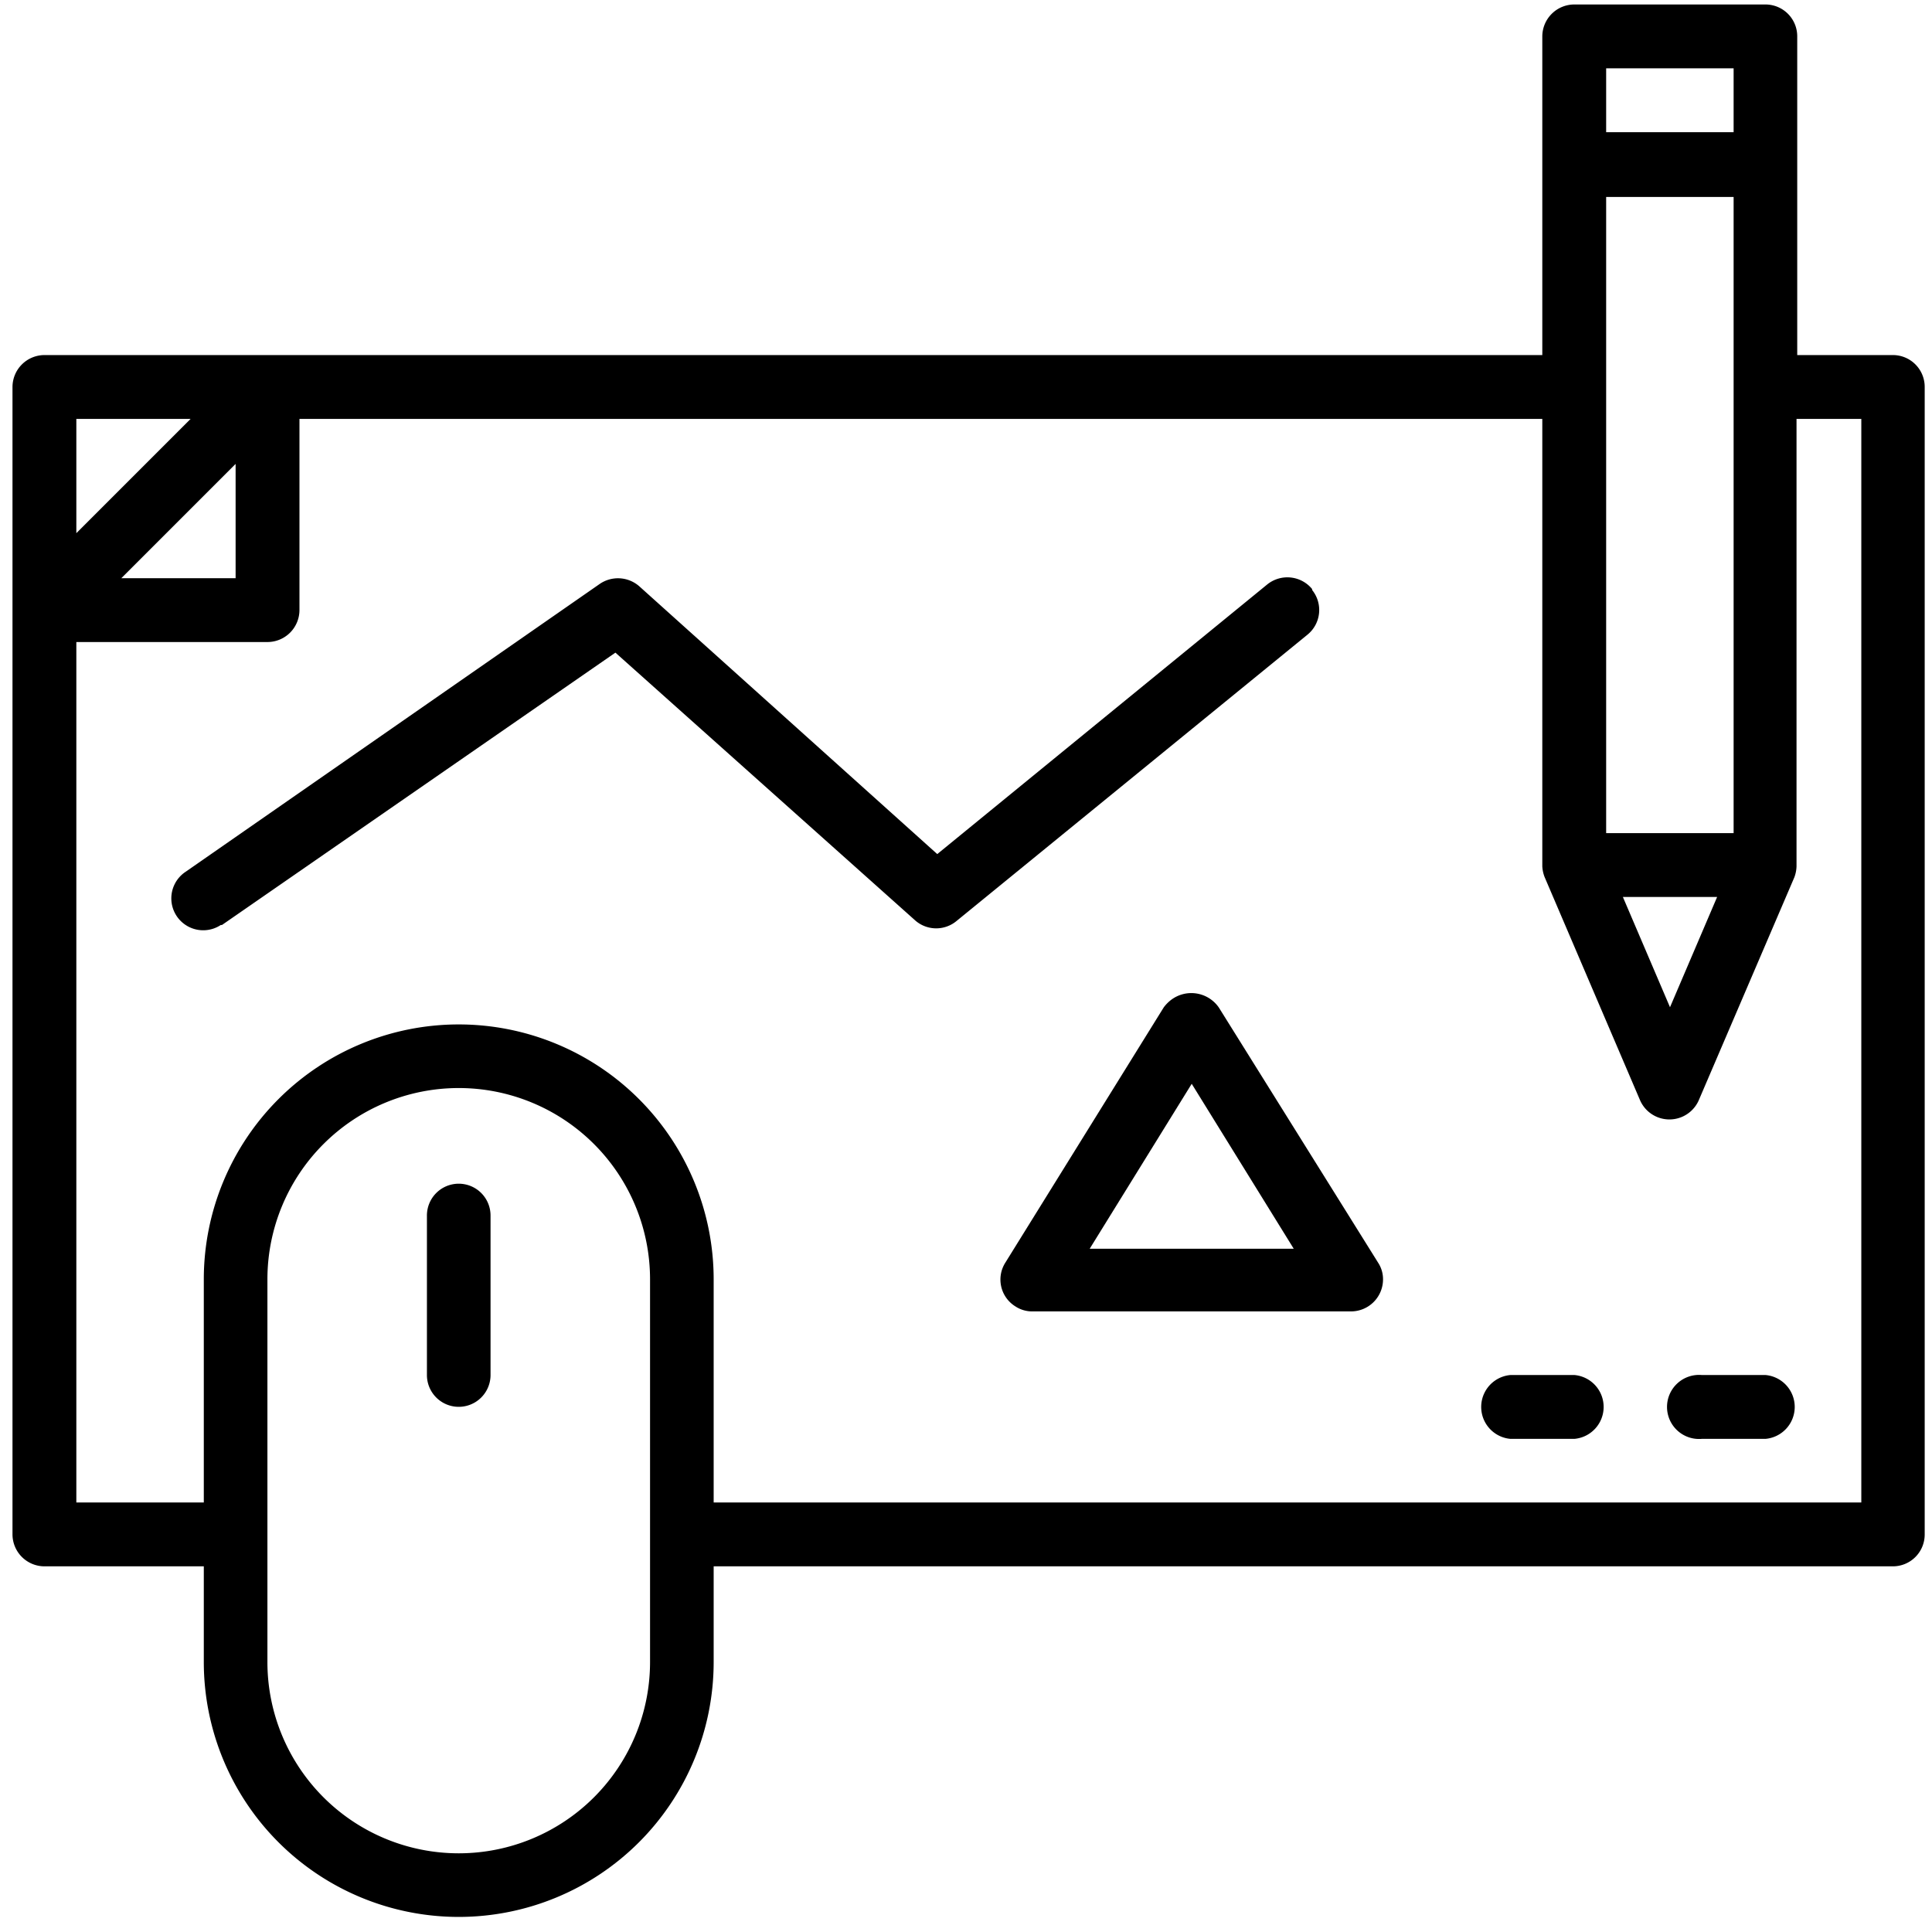 <svg id="Layer_1" data-name="Layer 1" xmlns="http://www.w3.org/2000/svg" viewBox="0 0 82 82"><title>Artboard 1</title><path d="M19.47,50.24a1.35,1.35,0,0,0-1.35,1.36v6.76a1.35,1.35,0,0,0,2.7,0V51.6A1.35,1.35,0,0,0,19.47,50.24Z"/><path d="M80.34,15.07H76.28V1.55A1.35,1.35,0,0,0,74.93.19H66.82a1.36,1.36,0,0,0-1.36,1.36V15.07H1.89A1.36,1.36,0,0,0,.53,16.43V65.12a1.36,1.36,0,0,0,1.36,1.36H8.65v4.06a10.82,10.82,0,0,0,21.64,0V66.48H80.34a1.35,1.35,0,0,0,1.35-1.36V16.43A1.35,1.35,0,0,0,80.34,15.07ZM73.58,35.36H68.17v-27h5.41Zm-.7,2.71-2,4.68-2-4.68ZM68.17,2.9h5.41V5.61H68.17ZM8.09,17.78,3.24,22.63V17.78ZM10,19.69v4.85H5.15ZM27.59,70.54a8.12,8.12,0,0,1-16.24,0V54.3a8.12,8.12,0,0,1,16.24,0ZM79,63.77H30.29V54.3a10.82,10.82,0,0,0-21.64,0v9.47H3.24V27.25h8.11a1.36,1.36,0,0,0,1.36-1.35V17.78H65.46V36.72s0,0,0,.05a1.46,1.46,0,0,0,.1.46v0h0l4.05,9.47a1.36,1.36,0,0,0,2.49,0l4.06-9.47h0v0a1.45,1.45,0,0,0,.09-.46s0,0,0-.05V17.78H79Z"/><path d="M74.93,58.36h-2.7a1.36,1.36,0,1,0,0,2.71h2.7a1.36,1.36,0,0,0,0-2.71Z"/><path d="M66.82,58.36H64.11a1.36,1.36,0,0,0,0,2.71h2.71a1.36,1.36,0,0,0,0-2.71Z"/><path d="M55.69,25a1.36,1.36,0,0,0-1.91-.19l-14,11.44L27.14,24.89a1.37,1.37,0,0,0-1.68-.11L7.88,37a1.35,1.35,0,1,0,1.49,2.26l.05,0,16.7-11.56L38.86,39.08a1.35,1.35,0,0,0,1.75,0L55.49,26.94a1.35,1.35,0,0,0,.2-1.9Z"/><path d="M51.73,42.76a1.42,1.42,0,0,0-2-.34,1.57,1.57,0,0,0-.34.34L42.67,53.59a1.34,1.34,0,0,0,.43,1.86,1.29,1.29,0,0,0,.72.21H57.35A1.36,1.36,0,0,0,58.7,54.3a1.28,1.28,0,0,0-.21-.71ZM46.25,53,50.58,46,54.91,53Z"/></svg>